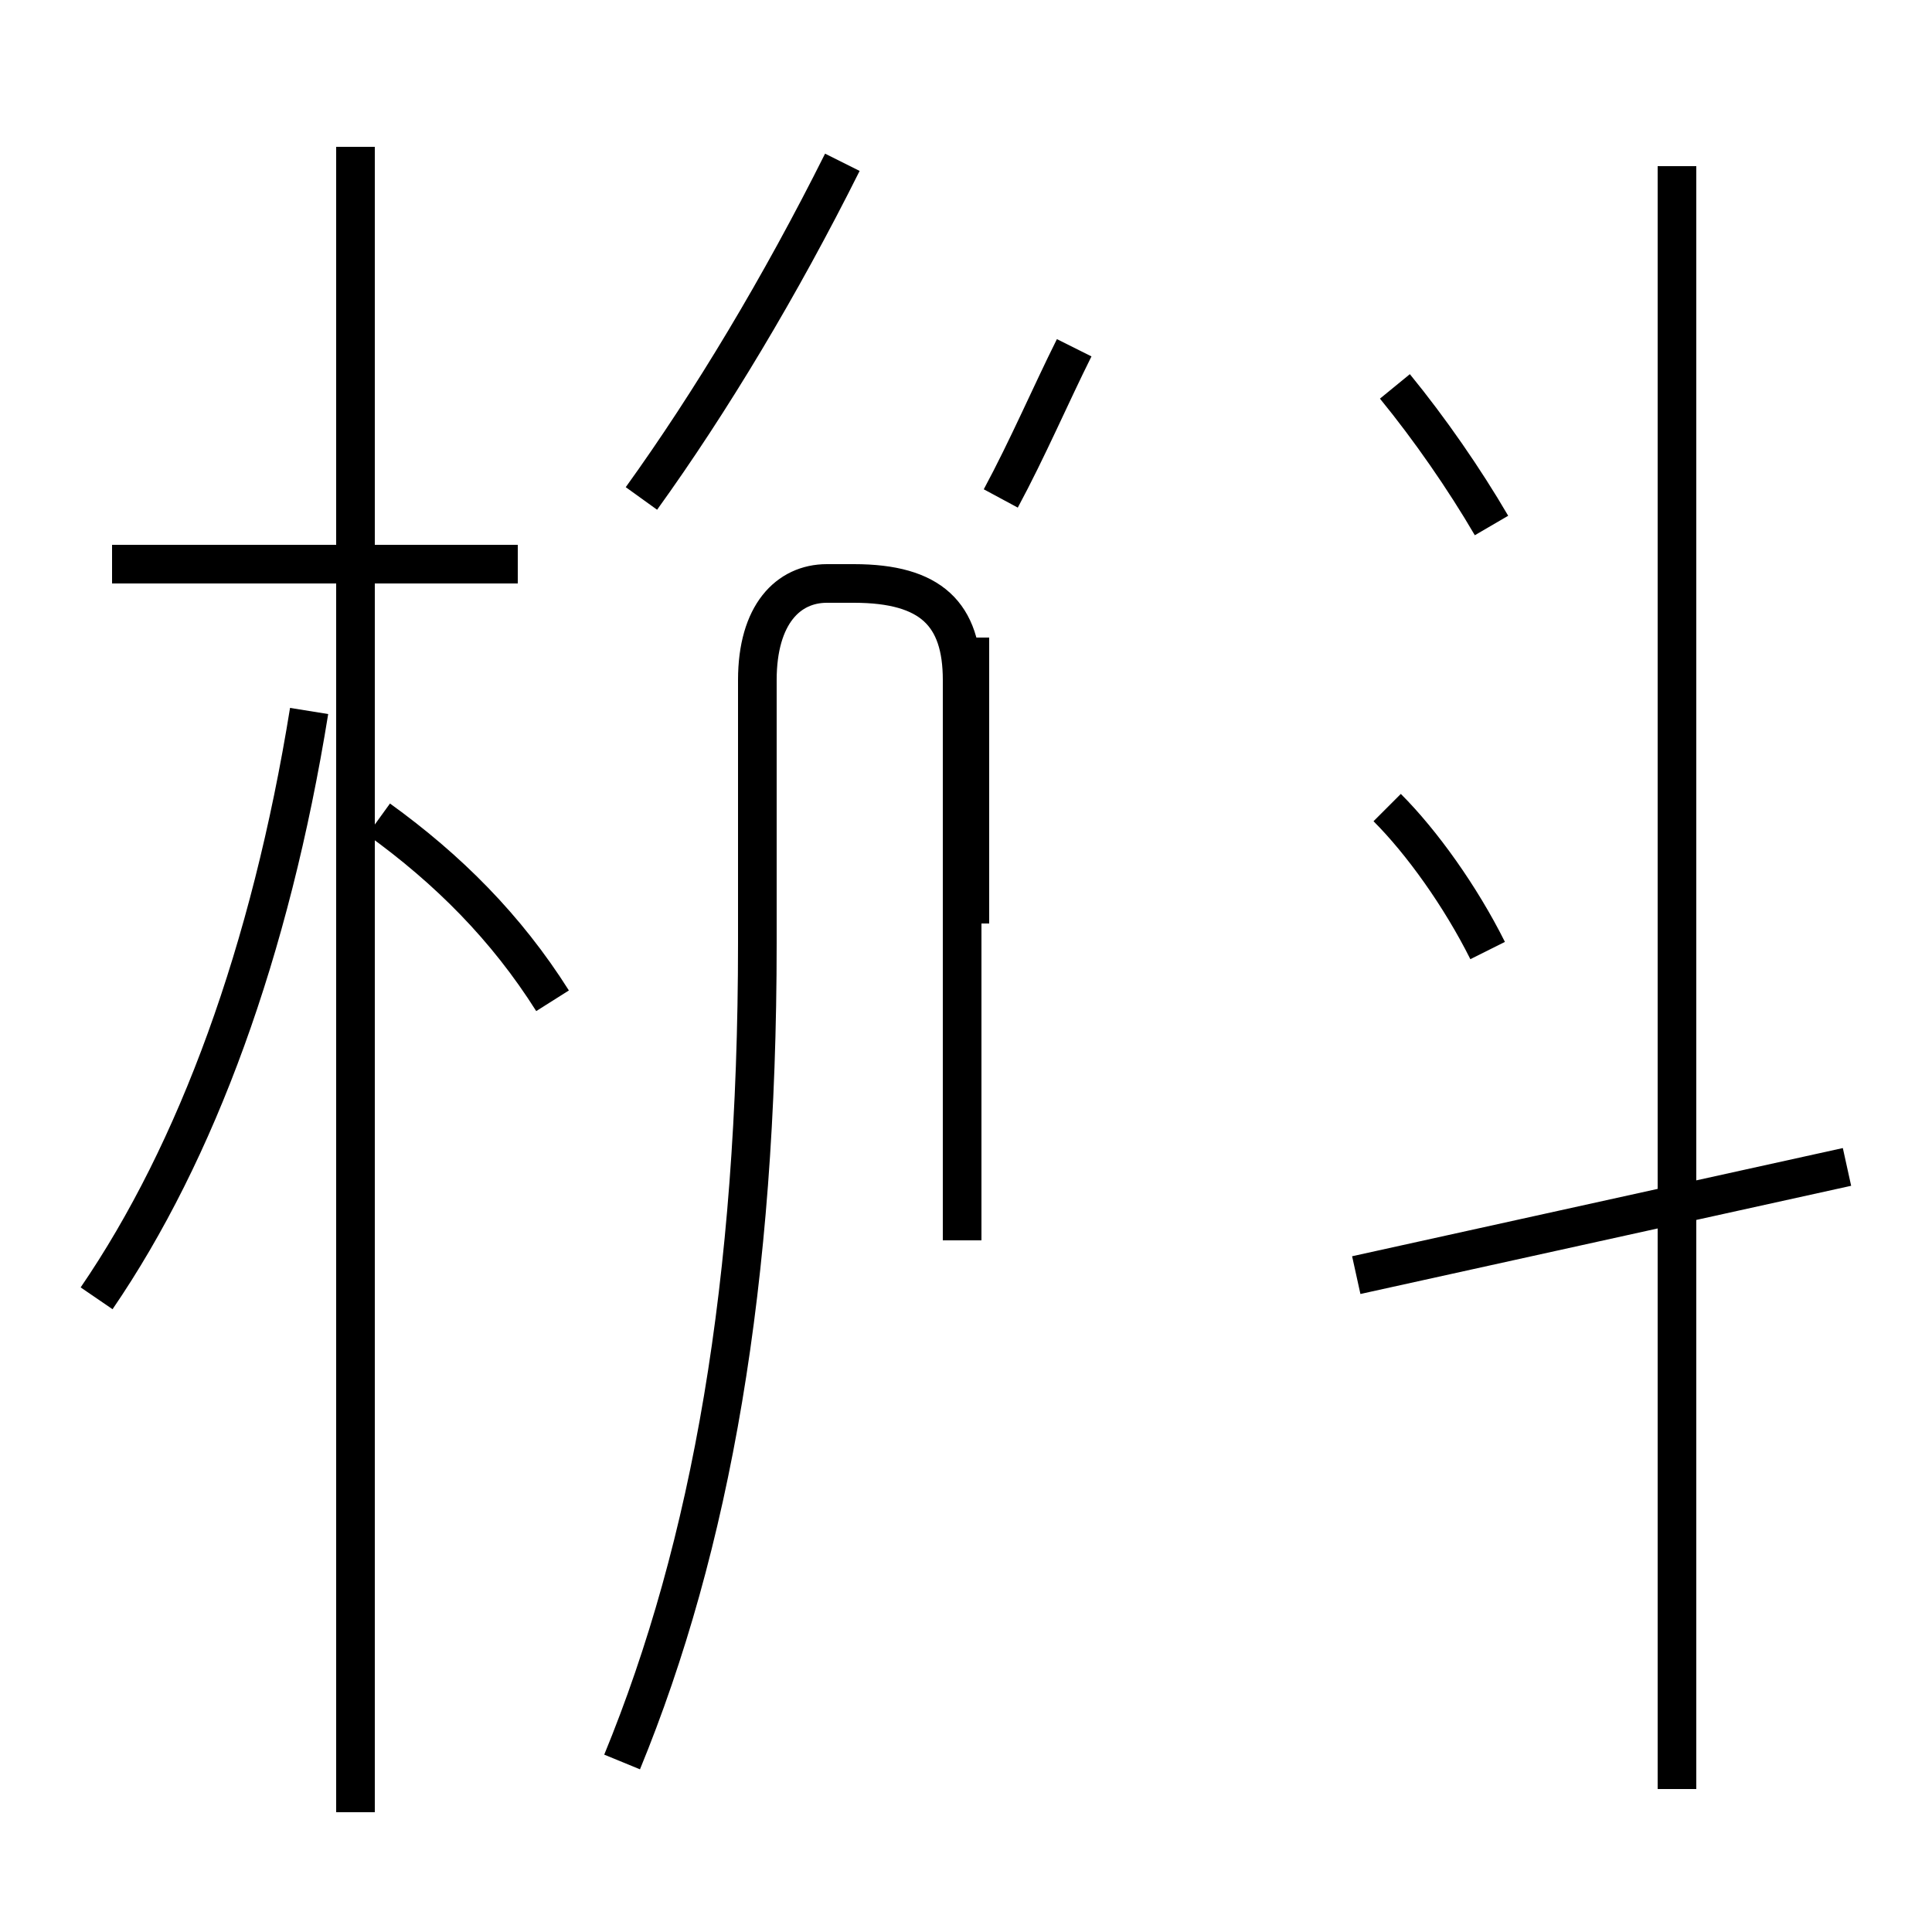 <?xml version='1.0' encoding='utf8'?>
<svg viewBox="0.0 -44.0 50.0 50.0" version="1.1" xmlns="http://www.w3.org/2000/svg">
<rect x="0.0" y="-44.0" width="50.0" height="50.0" fill="#808080" stroke="none"/>
<rect x="-1000" y="-1000" width="2000" height="2000" stroke="white" fill="white"/>
<g style="fill:none; stroke:#000000;  stroke-width:1">
<path d="M 2.5 10.4 C 5.1 14.2 7.0 19.4 8.0 25.6 M 13.4 29.4 L 2.9 29.4 M 9.2 -2.9 L 9.2 40.2 M 14.3 18.1 C 13.1 20.0 11.6 21.5 9.8 22.8 M 25.9 31.1 C 26.6 32.4 27.2 33.8 27.8 35.0 M 16.6 31.1 C 18.4 33.6 20.2 36.6 21.8 39.8 M 24.9 11.9 L 24.9 26.4 C 24.9 28.1 24.1 28.9 22.1 28.9 L 21.4 28.9 C 20.4 28.9 19.6 28.1 19.6 26.4 L 19.6 19.6 C 19.6 10.8 18.4 4.0 16.1 -1.6 M 25.1 20.1 L 25.1 27.5 M 38.5 19.4 C 37.8 20.8 36.8 22.2 35.9 23.1 M 38.6 30.4 C 37.9 31.6 37.0 32.9 36.1 34.0 M 43.4 -2.3 L 43.4 39.7 M 47.8 13.8 L 35.1 11.0" transform="scale(1, -1)" />
</g>
</svg>